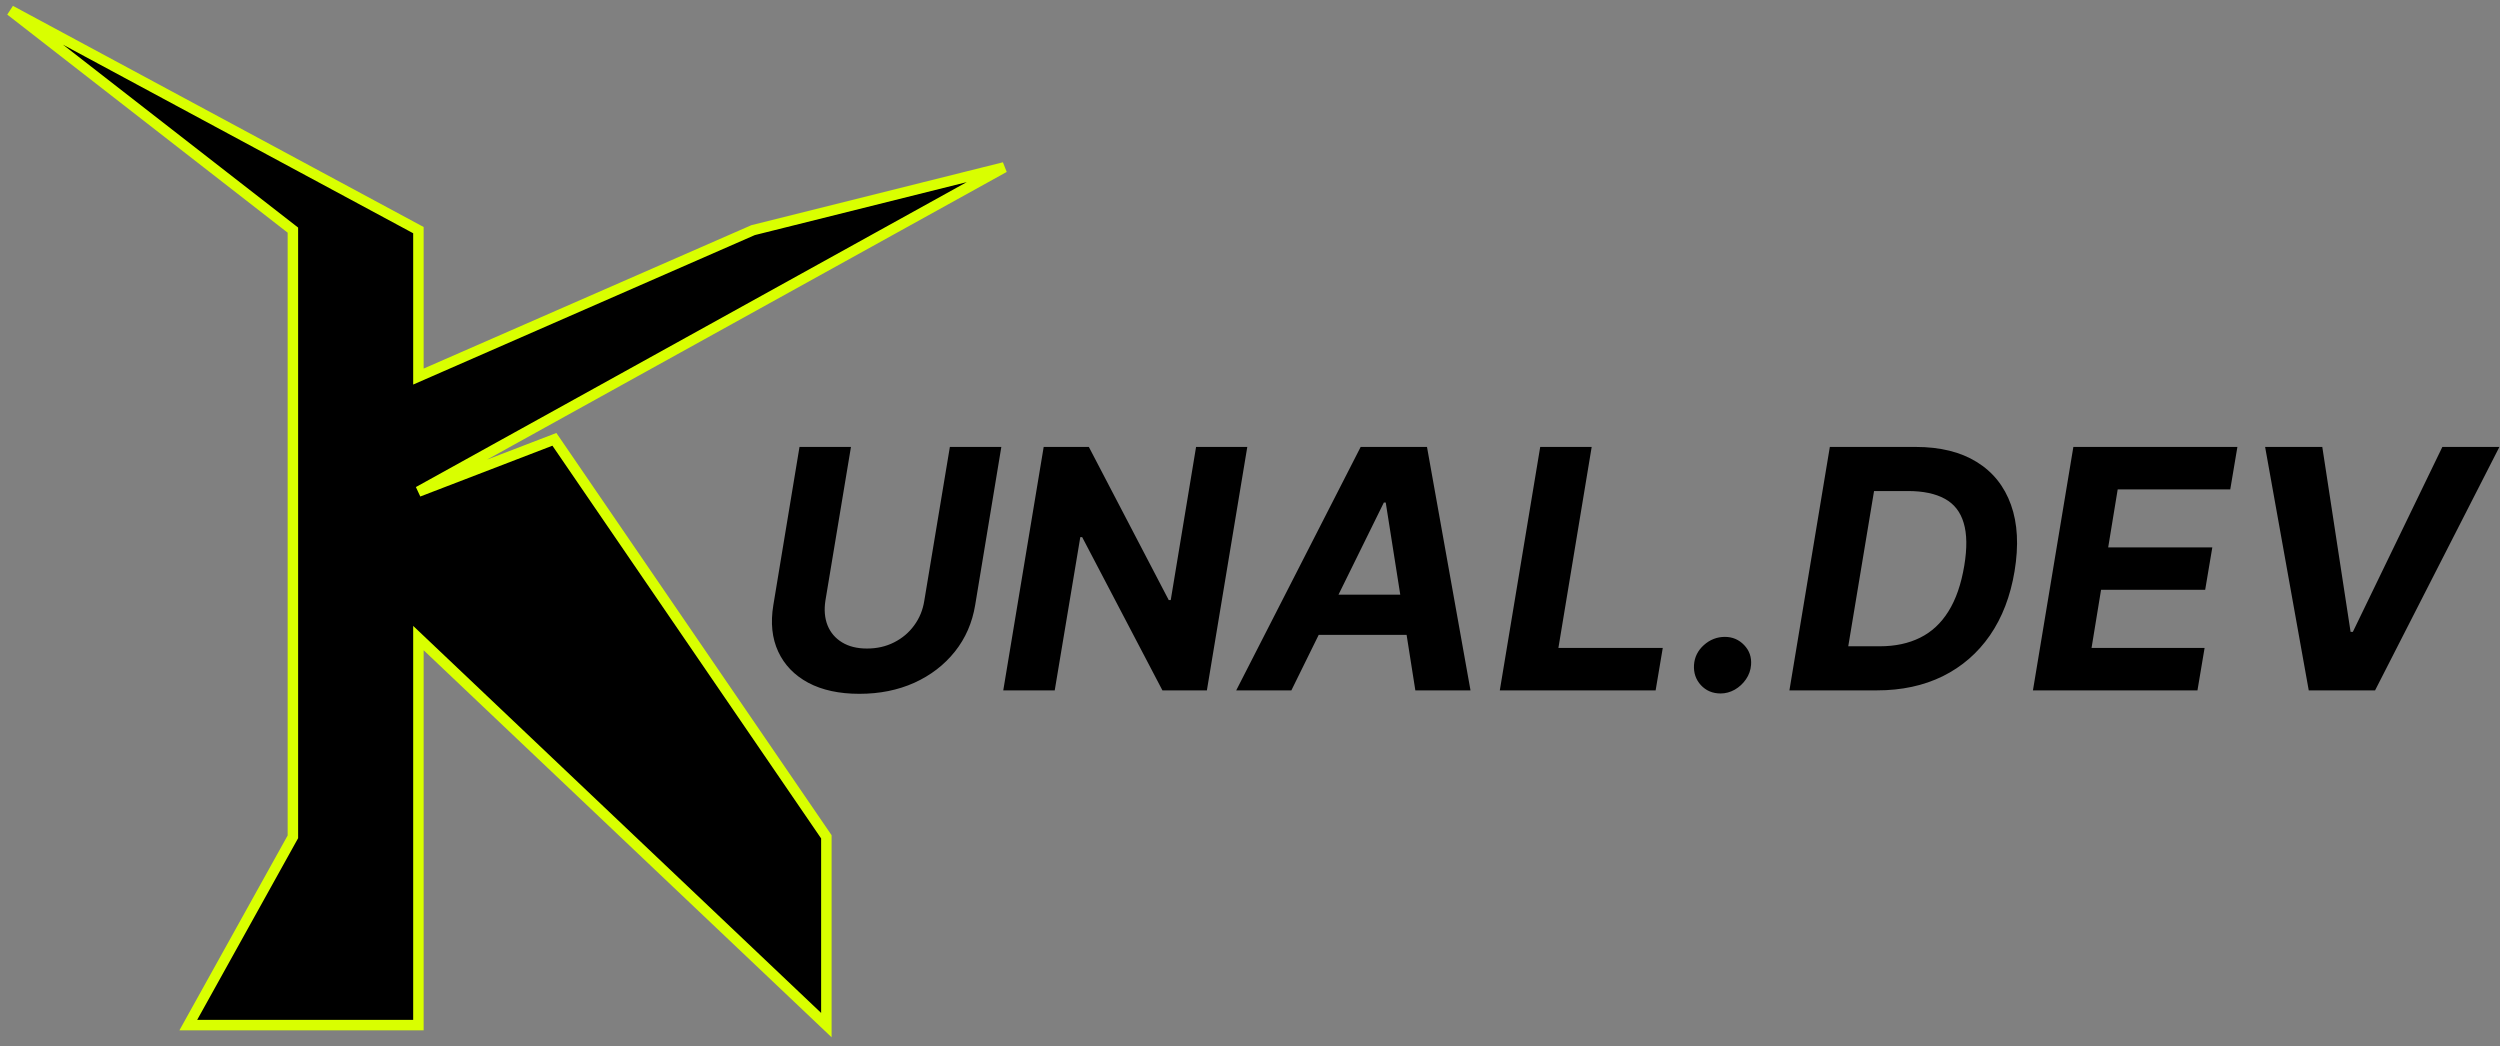 <svg width="239" height="100" viewBox="0 0 239 100" fill="none" xmlns="http://www.w3.org/2000/svg">
<rect x="0" y="0" width="239" height="100" fill="#808080" stroke="none"/>
<path d="M28 80V22L1 1L40 22V36L72 22L96 16L40 47L53 42L79 80V98L40 61V98H18L28 80Z" fill="black" stroke="#D9FF00"/>
<path d="M90.807 42.727H95.727L93.227 57.841C92.947 59.538 92.299 61.023 91.284 62.295C90.269 63.568 88.977 64.561 87.409 65.273C85.841 65.977 84.091 66.329 82.159 66.329C80.227 66.329 78.599 65.977 77.273 65.273C75.947 64.561 74.989 63.568 74.398 62.295C73.807 61.023 73.651 59.538 73.932 57.841L76.432 42.727H81.352L78.909 57.42C78.773 58.307 78.841 59.095 79.114 59.784C79.394 60.474 79.856 61.015 80.5 61.409C81.144 61.803 81.939 62 82.886 62C83.841 62 84.704 61.803 85.477 61.409C86.258 61.015 86.898 60.474 87.398 59.784C87.905 59.095 88.227 58.307 88.364 57.42L90.807 42.727ZM119.241 42.727L115.378 66H111.128L103.457 51.352H103.276L100.832 66H95.912L99.776 42.727H104.094L111.73 57.364H111.923L114.344 42.727H119.241ZM123.455 66H118.182L130.08 42.727H136.42L140.58 66H135.307L132.477 48.045H132.295L123.455 66ZM124.659 56.852H137.114L136.455 60.693H124L124.659 56.852ZM143.381 66L147.244 42.727H152.165L148.983 61.943H158.96L158.278 66H143.381ZM164.491 66.296C163.726 66.296 163.098 66.03 162.605 65.5C162.12 64.97 161.901 64.326 161.946 63.568C161.999 62.818 162.313 62.186 162.889 61.67C163.473 61.148 164.143 60.886 164.901 60.886C165.628 60.886 166.241 61.148 166.741 61.67C167.241 62.193 167.461 62.826 167.401 63.568C167.363 64.068 167.2 64.526 166.912 64.943C166.632 65.352 166.276 65.682 165.844 65.932C165.412 66.174 164.961 66.296 164.491 66.296ZM179.432 66H171.068L174.932 42.727H183.136C185.477 42.727 187.42 43.205 188.966 44.159C190.519 45.114 191.614 46.481 192.25 48.261C192.886 50.034 193 52.151 192.591 54.614C192.197 56.992 191.413 59.034 190.239 60.739C189.064 62.436 187.561 63.739 185.727 64.648C183.894 65.549 181.795 66 179.432 66ZM176.693 61.784H179.716C181.178 61.784 182.458 61.511 183.557 60.966C184.663 60.42 185.568 59.58 186.273 58.443C186.985 57.307 187.489 55.852 187.784 54.08C188.064 52.398 188.045 51.034 187.727 49.989C187.417 48.936 186.814 48.167 185.92 47.682C185.027 47.189 183.852 46.943 182.398 46.943H179.159L176.693 61.784ZM194.349 66L198.213 42.727H213.895L213.213 46.784H202.452L201.543 52.33H211.497L210.815 56.386H200.861L199.952 61.943H210.759L210.077 66H194.349ZM222.011 42.727L224.716 60.409H224.932L233.489 42.727H238.943L227.057 66H220.716L216.545 42.727H222.011Z" fill="black"/>
</svg>
